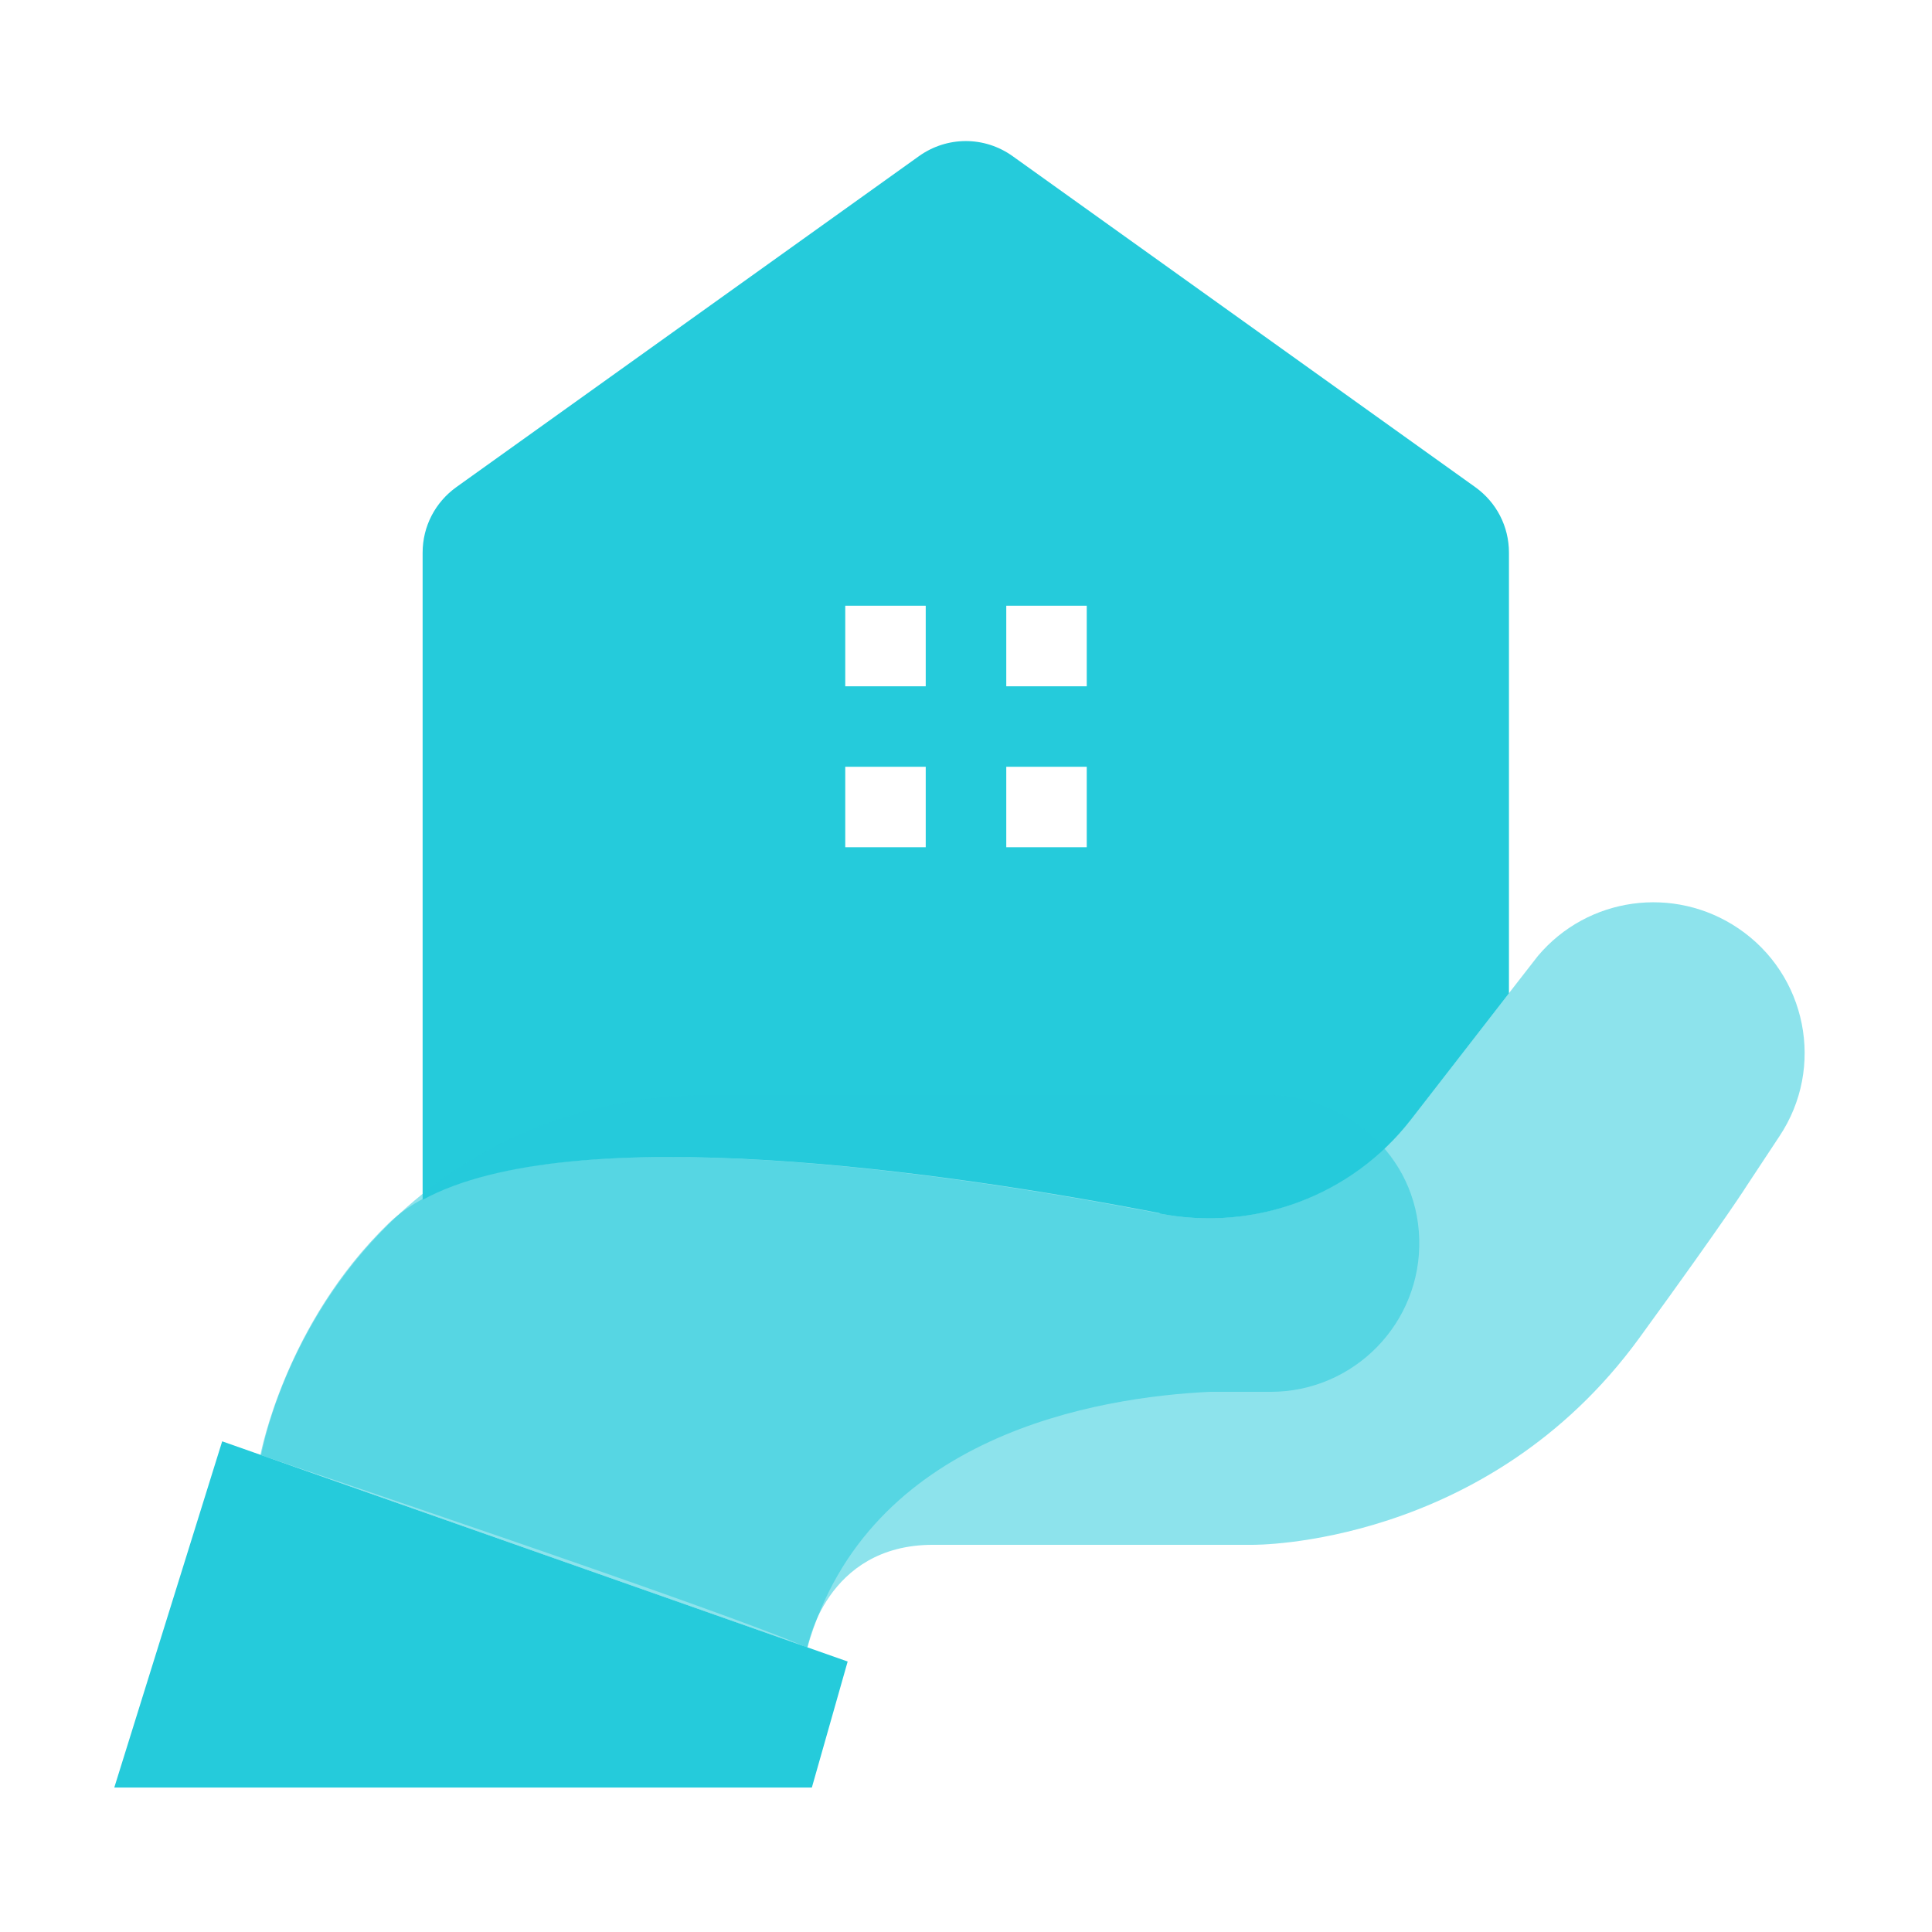 <svg width="32" height="32" viewBox="0 0 32 32" fill="none" xmlns="http://www.w3.org/2000/svg">
<path d="M19.207 20.1C20.78 20.407 22.393 19.807 23.373 18.54L24.993 16.453V9.153C24.993 8.72 24.787 8.32 24.433 8.067L16.773 2.587C16.307 2.253 15.687 2.253 15.22 2.587L7.56 8.067C7.207 8.32 7 8.72 7 9.153V19.873C9.48 18.513 15.68 19.407 19.207 20.093V20.1ZM16.667 10.033H18V11.367H16.667V10.033ZM16.667 12.7H18V14.033H16.667V12.7ZM14 10.033H15.333V11.367H14V10.033ZM14 12.7H15.333V14.033H14V12.7Z" fill="#25CBDB"/>
<path d="M3.68 23.873L1.893 29.607H13.447L14.04 27.52L3.68 23.873Z" fill="#25CBDB"/>
<path opacity="0.52" d="M13.373 27.287C13.373 27.287 13.667 25.587 15.453 25.587H20.747C20.747 25.587 24.627 25.633 27.153 22.16C28.627 20.133 28.94 19.627 28.94 19.627L29.473 18.82C30.233 17.68 29.927 16.14 28.787 15.373C27.727 14.66 26.3 14.853 25.473 15.833L23.367 18.54C22.387 19.8 20.78 20.407 19.207 20.1C15.387 19.36 8.413 18.353 6.44 20.26C4.72 21.92 4.313 24.1 4.313 24.1C4.313 24.1 12.173 26.74 13.36 27.287H13.373Z" fill="#25CBDB"/>
<path opacity="0.52" d="M20.94 18.133H11.813C10.573 18.133 9.34 18.393 8.24 18.967C4.9 20.7 4.327 24.1 4.327 24.1C4.327 24.1 8.333 25.513 13.373 27.287C14.38 23.753 18.2 23.14 20.04 23.053H21.047C22.427 23.053 23.547 21.913 23.507 20.52C23.467 19.127 22.293 18.133 20.947 18.133H20.94Z" fill="#25CBDB"/>
</svg>
